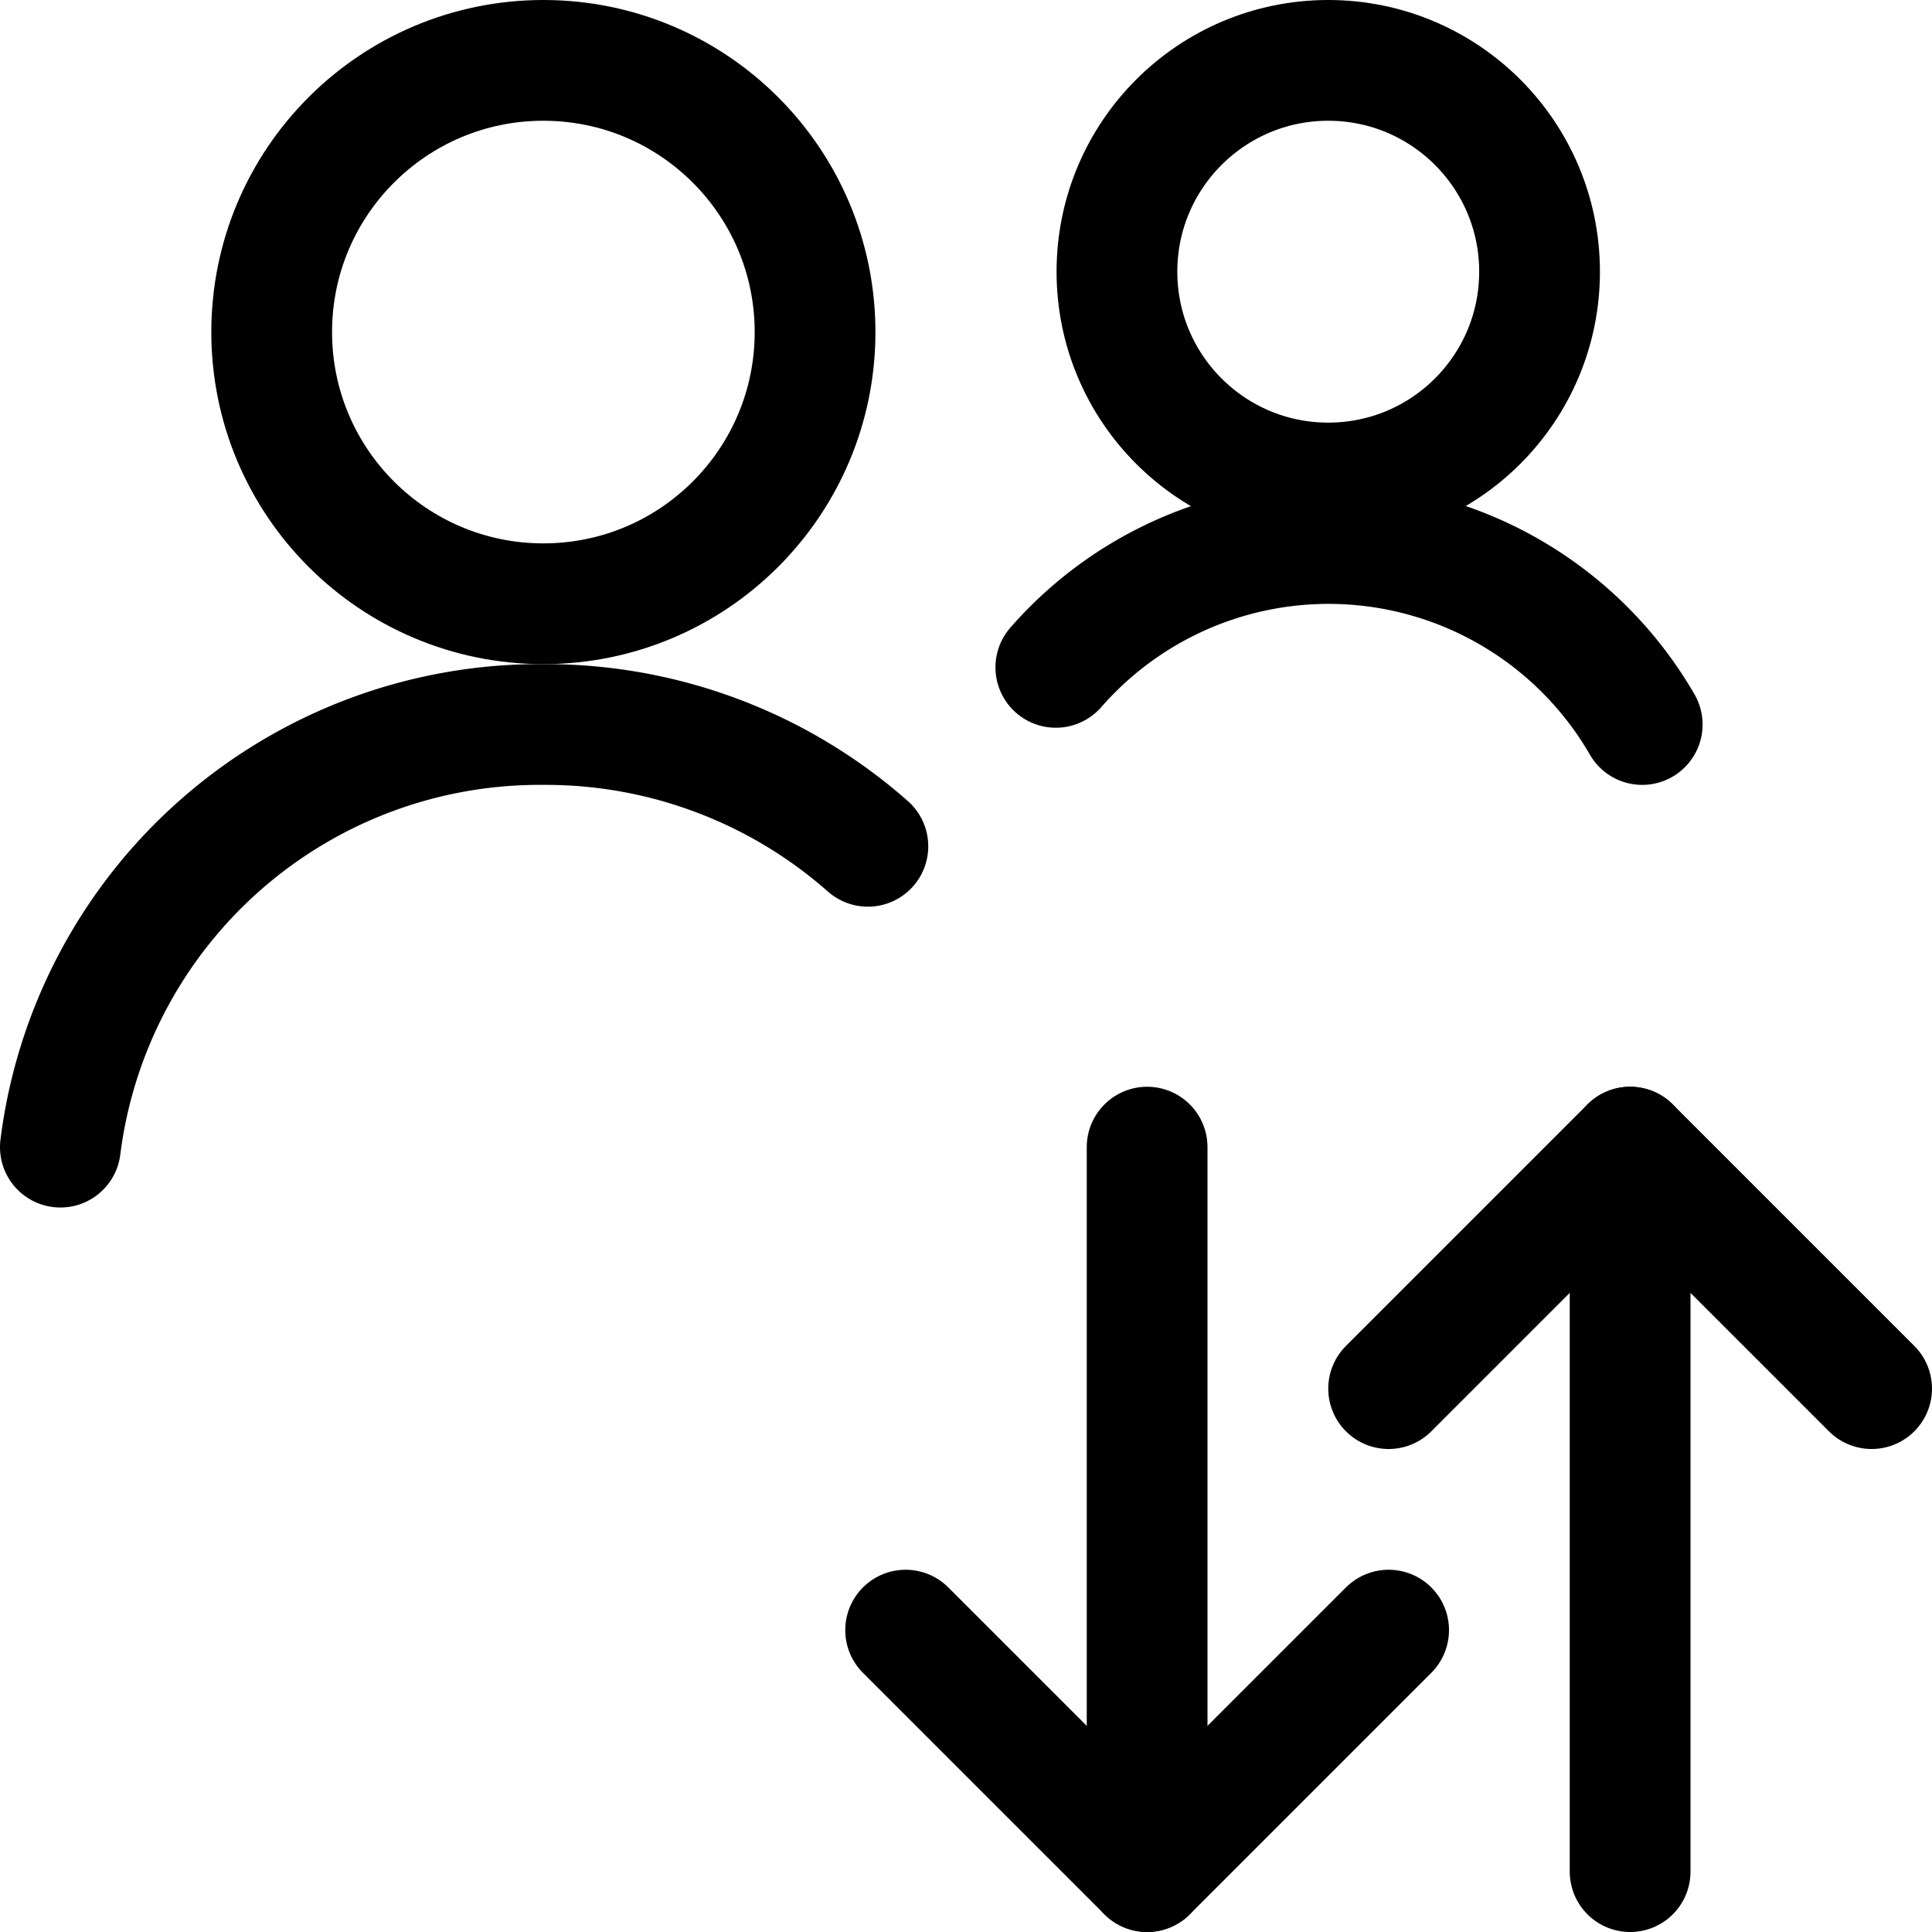 <svg id="Regular" xmlns="http://www.w3.org/2000/svg" viewBox="0 0 24 24"><defs><style>.cls-1{fill:none;stroke:#000;stroke-linecap:round;stroke-linejoin:round;stroke-width:1.5px;}</style></defs><title>multiple-actions-up-down</title><path class="cls-1" d="M10.781,10.513A6.048,6.048,0,0,0,6.75,9a6,6,0,0,0-6,5.25"/><circle class="cls-1" cx="6.75" cy="4.125" r="3.375"/><circle class="cls-1" cx="16.5" cy="3.375" r="2.625"/><path class="cls-1" d="M20.4,9a4.5,4.5,0,0,0-7.284-.71"/><polyline class="cls-1" points="11.25 20.25 14.25 23.25 17.25 20.25"/><line class="cls-1" x1="14.25" y1="23.25" x2="14.25" y2="14.25"/><polyline class="cls-1" points="17.25 17.25 20.25 14.25 23.25 17.25"/><line class="cls-1" x1="20.25" y1="14.25" x2="20.25" y2="23.25"/></svg>